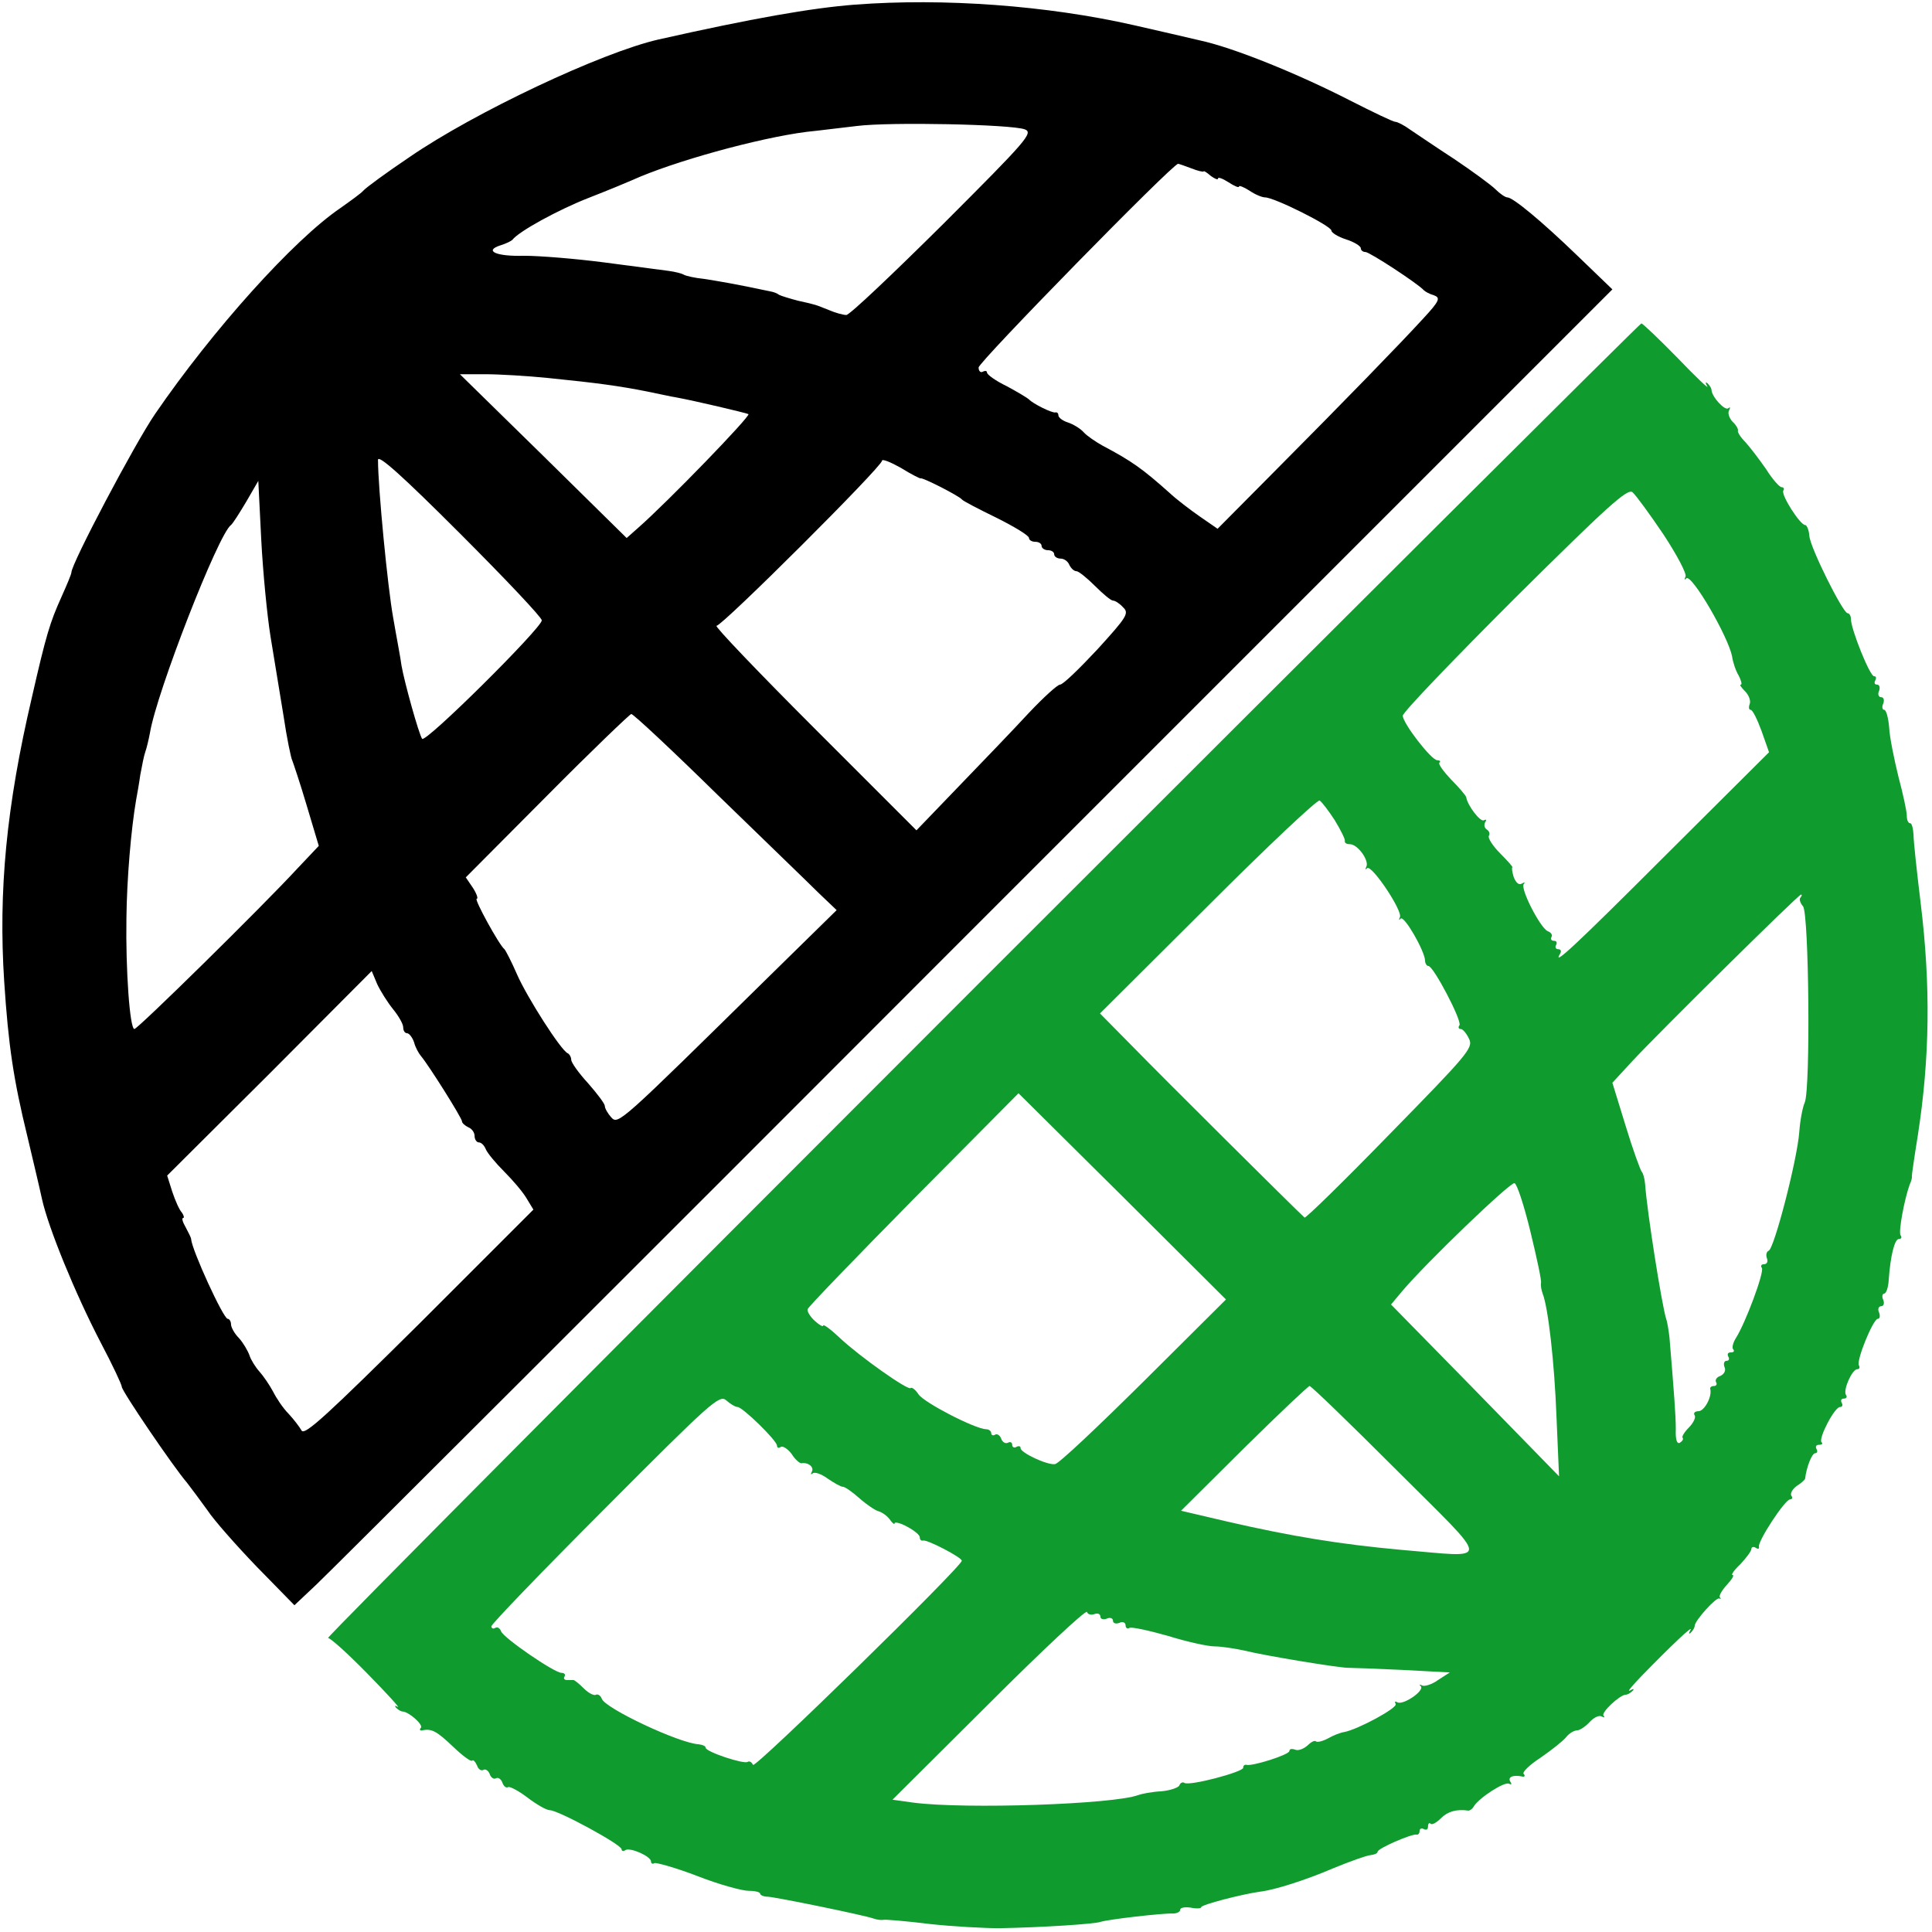 <?xml version="1.0" standalone="no"?>
<!DOCTYPE svg PUBLIC "-//W3C//DTD SVG 20010904//EN"
        "http://www.w3.org/TR/2001/REC-SVG-20010904/DTD/svg10.dtd">
<svg version="1.0" xmlns="http://www.w3.org/2000/svg"
     width="460pt" height="460pt" viewBox="0 0 460 460"
     preserveAspectRatio="xMidYMid meet">
    <g transform="translate(0,460) scale(0.1,-0.1)"
       fill="#000000" stroke="none">
        <path d="M2036 4589 c-104 -8 -246 -33 -468 -83 -136 -31 -439 -174 -593 -280
-55 -37 -104 -73 -110 -80 -5 -6 -30 -24 -54 -41 -112 -76 -305 -291 -442
-491 -48 -70 -199 -356 -199 -377 0 -4 -11 -30 -24 -59 -27 -60 -36 -89 -70
-238 -61 -260 -80 -462 -66 -677 10 -152 22 -233 55 -368 13 -55 29 -122 35
-150 15 -68 79 -225 140 -342 28 -53 50 -100 50 -105 0 -10 123 -191 155 -228
11 -14 33 -44 49 -66 15 -23 68 -83 117 -134 l90 -92 52 49 c29 27 735 732
1569 1567 l1517 1517 -82 79 c-88 85 -155 140 -168 140 -5 0 -18 9 -28 19 -11
11 -55 43 -98 72 -43 28 -90 60 -105 70 -15 11 -31 19 -36 19 -5 0 -53 23
-108 51 -125 64 -278 126 -358 143 -33 8 -104 24 -156 36 -207 47 -453 65
-664 49z m404 -297 c21 -8 5 -26 -194 -225 -120 -119 -223 -217 -231 -217 -7
0 -26 5 -42 12 -33 13 -28 12 -73 22 -19 5 -39 11 -45 14 -5 4 -14 7 -20 8
-84 18 -127 25 -159 30 -21 2 -43 7 -48 10 -5 3 -21 7 -36 9 -15 2 -83 11
-152 20 -69 9 -155 16 -192 16 -67 -2 -97 12 -56 25 13 4 25 10 28 13 15 20
110 72 182 100 46 18 92 37 103 42 97 44 299 100 415 115 30 3 84 10 120 14
78 10 368 4 400 -8z m397 -93 c15 -6 28 -9 29 -7 0 2 8 -3 17 -11 10 -7 17
-10 17 -6 0 4 11 0 25 -9 14 -9 25 -14 25 -10 0 3 11 -1 25 -10 13 -9 30 -16
37 -16 22 0 158 -68 158 -79 0 -5 16 -15 35 -21 19 -6 35 -16 35 -21 0 -5 5
-9 11 -9 10 0 126 -76 139 -91 3 -3 13 -9 24 -12 16 -6 14 -13 -25 -55 -53
-58 -183 -192 -357 -367 l-133 -134 -42 29 c-23 16 -56 41 -73 57 -64 57 -89
75 -159 112 -16 9 -37 23 -45 32 -8 9 -25 19 -37 23 -13 4 -23 12 -23 17 0 5
-3 8 -7 7 -8 -2 -54 21 -63 31 -3 3 -26 17 -52 31 -27 13 -48 28 -48 33 0 4
-4 5 -10 2 -5 -3 -10 1 -10 10 0 13 462 485 475 485 2 0 16 -5 32 -11z m-1532
-499 c119 -12 169 -19 235 -32 30 -6 61 -13 69 -14 44 -8 167 -37 173 -40 6
-4 -191 -208 -264 -272 l-26 -23 -198 195 -199 195 60 0 c33 0 101 -4 150 -9z
m-15 -577 c0 -18 -278 -294 -285 -282 -8 12 -42 134 -49 174 -2 17 -12 68 -20
115 -13 72 -36 309 -36 375 0 14 59 -39 195 -175 107 -107 195 -200 195 -207z
m902 338 c4 3 92 -42 98 -50 3 -4 40 -23 83 -44 42 -21 77 -42 77 -48 0 -5 7
-9 15 -9 8 0 15 -4 15 -10 0 -5 7 -10 15 -10 8 0 15 -4 15 -10 0 -5 7 -10 15
-10 9 0 18 -7 21 -15 4 -8 11 -15 17 -15 5 0 25 -16 44 -35 19 -19 38 -35 43
-35 5 0 16 -7 24 -16 15 -14 9 -23 -61 -100 -43 -46 -82 -84 -89 -84 -6 0 -39
-30 -74 -67 -35 -38 -110 -116 -166 -174 l-102 -106 -244 244 c-133 133 -238
243 -232 243 14 0 394 379 394 393 0 5 20 -3 45 -17 24 -15 46 -26 47 -25z
m-1548 -376 c8 -49 22 -134 31 -189 8 -54 18 -102 21 -107 2 -5 18 -52 34
-106 l29 -97 -52 -55 c-85 -92 -379 -381 -387 -381 -11 0 -21 141 -19 264 1
93 11 211 23 281 2 11 7 38 10 60 4 22 9 47 12 55 3 8 8 29 11 45 16 97 163
474 193 495 4 3 20 28 36 55 l29 50 7 -140 c4 -77 14 -180 22 -230z m1064
-377 c108 -105 217 -210 240 -233 l44 -42 -159 -156 c-359 -353 -361 -356
-378 -337 -8 9 -15 21 -15 27 0 5 -18 29 -40 54 -22 24 -40 49 -40 56 0 6 -4
13 -8 15 -16 6 -98 135 -121 188 -13 30 -27 57 -30 60 -12 9 -73 120 -66 120
4 0 0 12 -9 26 l-17 25 193 194 c106 107 197 194 201 195 5 0 97 -86 205 -192z
m-772 -511 c13 -16 24 -35 24 -43 0 -8 4 -14 9 -14 5 0 13 -10 17 -22 3 -12
11 -26 16 -32 18 -21 98 -148 98 -156 0 -4 7 -10 15 -14 8 -3 15 -12 15 -21 0
-8 5 -15 10 -15 6 0 13 -7 17 -17 4 -9 23 -32 43 -52 20 -20 44 -48 53 -63
l17 -28 -271 -271 c-219 -217 -274 -268 -281 -255 -5 9 -19 27 -31 40 -13 13
-29 37 -37 53 -8 15 -23 37 -32 47 -10 11 -21 29 -24 39 -4 11 -15 30 -25 41
-11 11 -19 26 -19 33 0 7 -4 13 -8 13 -10 0 -85 163 -87 190 0 3 -6 15 -13 28
-7 12 -10 22 -6 22 3 0 2 6 -3 13 -6 6 -16 29 -23 50 l-12 38 244 243 243 244
13 -31 c8 -17 25 -44 38 -60z"/>
        <path fill="#0f9b2e" d="M2337 2265 c-861 -861 -1561 -1565 -1556 -1565 6 0 48 -38 94 -85 46
-47 79 -83 72 -79 -7 4 -8 3 -4 -2 5 -5 12 -9 15 -9 15 0 51 -32 44 -39 -4 -4
-2 -7 3 -6 23 5 35 -2 74 -39 22 -21 42 -36 45 -33 3 3 8 -3 12 -12 3 -9 10
-13 15 -10 5 3 12 -2 15 -10 3 -9 10 -13 15 -10 5 3 12 -2 15 -10 3 -9 9 -14
14 -11 4 2 25 -9 46 -25 21 -16 45 -30 53 -30 20 0 171 -82 171 -93 0 -4 4 -6
9 -2 12 7 61 -15 61 -27 0 -5 4 -7 8 -4 4 2 51 -11 103 -31 51 -20 106 -35
122 -35 15 0 27 -3 27 -7 0 -3 8 -7 18 -7 20 -1 230 -44 252 -52 8 -3 19 -4
24 -3 4 1 54 -3 110 -10 55 -6 130 -10 166 -10 104 2 225 10 240 15 18 6 148
21 173 20 9 0 17 4 17 9 0 5 11 7 25 5 14 -3 25 -2 25 1 0 6 97 31 140 37 35
4 110 28 175 56 39 16 78 30 88 31 9 1 17 4 17 8 0 8 81 43 93 41 4 -1 7 3 7
9 0 5 5 7 10 4 6 -3 10 -1 10 6 0 7 3 10 6 7 3 -4 14 2 25 13 16 16 37 22 65
18 4 0 10 4 13 10 13 21 74 60 84 54 6 -3 7 -1 3 5 -7 11 7 17 29 12 5 -1 7 2
3 6 -5 4 14 22 40 39 26 18 54 40 61 49 7 9 19 16 26 16 6 0 20 9 30 20 10 11
23 17 29 13 6 -3 8 -3 4 2 -7 7 39 50 53 50 4 0 11 4 16 9 5 5 2 6 -6 1 -8 -4
5 11 27 34 72 74 125 124 117 110 -5 -8 -4 -11 1 -6 5 5 9 12 9 16 0 12 52 70
59 65 3 -2 4 -1 1 3 -3 3 5 17 17 30 12 13 18 23 13 23 -4 0 4 12 19 26 14 15
26 31 26 36 0 5 5 6 10 3 6 -4 9 -3 8 2 -4 12 62 113 74 113 5 0 7 4 3 9 -3 5
3 16 13 23 11 7 20 15 20 18 3 26 16 60 24 60 5 0 6 5 3 10 -3 6 -1 10 6 10 7
0 10 3 6 6 -8 9 31 84 44 84 6 0 7 5 4 10 -3 6 -1 10 5 10 6 0 9 4 5 9 -7 12
15 61 27 61 5 0 7 4 4 9 -7 11 34 111 45 111 5 0 6 7 3 15 -4 8 -1 15 5 15 6
0 8 7 5 15 -4 8 -2 15 2 15 5 0 10 15 11 33 4 57 14 97 24 97 6 0 8 4 4 9 -5
9 9 85 22 121 4 8 6 17 5 20 0 3 6 46 14 95 29 186 31 359 7 555 -9 74 -17
147 -17 163 -1 15 -4 27 -8 27 -5 0 -8 8 -8 18 0 10 -9 52 -20 93 -10 41 -21
94 -22 117 -2 23 -7 42 -12 42 -4 0 -6 7 -2 15 3 8 1 15 -5 15 -6 0 -9 7 -5
15 3 8 1 15 -5 15 -6 0 -7 5 -4 10 3 6 2 10 -3 10 -10 0 -55 112 -55 136 0 8
-4 14 -8 14 -11 0 -89 156 -91 184 -1 14 -6 26 -10 26 -12 0 -58 72 -52 82 3
4 1 8 -4 8 -5 0 -22 19 -37 43 -16 23 -38 52 -49 64 -12 12 -20 25 -18 28 1 3
-4 13 -13 21 -8 9 -12 21 -8 27 3 7 3 9 -2 5 -8 -7 -40 28 -40 44 0 3 -4 10
-9 15 -6 5 -6 2 -1 -7 5 -8 -27 22 -71 68 -44 45 -83 82 -86 82 -3 0 -710
-704 -1571 -1565z m1624 1062 c32 -49 56 -94 52 -100 -3 -7 -2 -9 2 -4 13 11
100 -139 109 -186 2 -14 9 -35 16 -46 6 -12 8 -21 5 -21 -4 0 1 -7 10 -16 9
-9 14 -23 11 -30 -3 -8 -2 -14 2 -14 5 0 16 -23 26 -50 l18 -51 -245 -244
c-219 -219 -273 -269 -252 -235 3 6 1 10 -5 10 -6 0 -8 5 -5 10 3 6 1 10 -5
10 -6 0 -9 4 -6 9 3 5 -1 11 -9 14 -18 8 -66 102 -57 112 4 5 2 5 -5 1 -7 -4
-14 3 -19 16 -4 13 -5 23 -3 23 2 0 -11 15 -29 33 -18 18 -30 37 -27 42 3 5 1
11 -5 15 -6 4 -7 11 -4 17 4 6 3 8 -3 5 -8 -5 -39 35 -42 55 -1 4 -17 23 -36
42 -18 19 -31 37 -28 40 4 3 1 6 -5 6 -14 0 -82 88 -82 106 0 8 120 133 266
279 221 219 269 263 281 253 8 -7 41 -52 74 -101z m-783 -680 c14 -23 25 -45
24 -49 -1 -5 4 -8 12 -8 19 0 47 -40 39 -54 -3 -6 -2 -8 2 -3 11 9 86 -103 78
-117 -3 -6 -2 -8 2 -3 9 7 57 -77 58 -100 0 -7 4 -13 8 -13 12 0 80 -130 74
-141 -4 -5 -2 -9 3 -9 5 0 14 -11 20 -24 10 -21 -4 -37 -189 -226 -109 -112
-201 -202 -203 -199 -23 21 -346 342 -407 405 l-80 81 257 256 c141 141 261
254 266 251 5 -3 21 -24 36 -47z m1109 -184 c-4 -3 -1 -13 6 -21 14 -18 18
-434 4 -467 -5 -11 -11 -42 -13 -70 -5 -67 -60 -279 -73 -283 -5 -2 -7 -10 -4
-18 3 -8 0 -14 -7 -14 -6 0 -9 -4 -5 -9 6 -10 -39 -131 -62 -167 -7 -11 -10
-24 -6 -27 3 -4 1 -7 -6 -7 -7 0 -9 -4 -6 -10 3 -5 2 -10 -4 -10 -6 0 -8 -7
-5 -15 4 -8 -1 -17 -10 -21 -9 -3 -13 -10 -10 -15 3 -5 0 -9 -5 -9 -6 0 -10
-3 -9 -7 5 -18 -14 -53 -28 -53 -8 0 -13 -4 -9 -10 3 -5 -3 -18 -14 -29 -11
-11 -17 -22 -15 -24 3 -3 0 -8 -6 -12 -7 -4 -11 6 -10 32 0 33 -4 85 -15 218
-2 17 -5 37 -8 45 -10 32 -45 251 -50 320 -1 14 -5 27 -8 30 -3 3 -21 52 -38
108 l-32 104 47 51 c65 70 396 397 402 397 3 0 2 -3 -1 -7z m-1564 -1152
c-108 -107 -202 -196 -211 -197 -18 -3 -82 27 -82 38 0 5 -4 6 -10 3 -5 -3
-10 -1 -10 5 0 6 -5 8 -10 5 -6 -3 -13 1 -16 9 -3 9 -10 13 -15 10 -5 -3 -9
-1 -9 4 0 5 -6 9 -12 9 -27 1 -147 63 -161 83 -7 11 -16 18 -19 15 -6 -6 -120
74 -169 120 -21 20 -39 33 -39 29 0 -4 -9 1 -20 11 -11 10 -19 23 -17 28 1 5
115 123 252 262 l250 252 247 -245 247 -246 -196 -195z m921 356 c15 -62 27
-117 25 -122 -1 -6 1 -17 4 -25 13 -33 28 -162 33 -295 l6 -140 -200 205 -200
204 25 30 c57 68 259 262 269 259 6 -2 23 -54 38 -116z m-319 -567 c229 -229
228 -208 10 -190 -143 13 -260 32 -412 67 l-111 26 150 149 c82 81 153 148
156 148 4 0 97 -90 207 -200z m-1569 150 c12 0 94 -80 94 -92 0 -5 4 -7 9 -3
5 3 17 -5 26 -17 8 -13 19 -22 23 -22 16 3 31 -9 25 -20 -3 -6 -3 -8 2 -4 4 4
20 -1 35 -12 16 -11 32 -20 37 -20 5 0 22 -12 39 -27 18 -16 38 -29 45 -31 8
-2 20 -10 27 -19 6 -9 12 -14 12 -10 0 4 14 1 30 -8 17 -9 30 -20 30 -25 0 -6
3 -9 8 -8 9 3 92 -40 92 -48 0 -14 -494 -497 -497 -486 -3 6 -8 10 -13 7 -9
-6 -100 24 -100 34 0 4 -8 7 -17 8 -47 3 -221 85 -230 108 -3 8 -9 12 -14 10
-4 -3 -17 3 -29 15 -11 11 -22 20 -25 20 -3 0 -10 0 -16 0 -5 0 -8 4 -5 8 3 5
0 9 -7 9 -17 0 -138 83 -144 99 -3 8 -9 11 -14 8 -5 -3 -9 -1 -9 4 0 5 122
132 271 281 251 252 272 271 288 257 10 -9 22 -16 27 -16z m850 -493 c8 3 14
0 14 -6 0 -6 7 -8 15 -5 8 4 15 1 15 -5 0 -6 7 -8 15 -5 8 4 15 1 15 -6 0 -6
4 -9 9 -6 5 3 46 -6 92 -19 45 -14 95 -25 111 -25 16 0 48 -5 71 -10 48 -12
224 -41 247 -41 8 0 66 -2 129 -5 l113 -6 -28 -18 c-15 -11 -33 -16 -38 -13
-6 3 -8 2 -3 -2 9 -11 -43 -46 -56 -38 -6 3 -7 2 -4 -4 6 -9 -90 -61 -123 -67
-8 -1 -26 -8 -38 -15 -13 -7 -26 -10 -29 -7 -3 3 -12 -2 -20 -10 -9 -8 -22
-13 -29 -10 -8 3 -14 2 -14 -3 0 -9 -89 -37 -102 -33 -5 1 -8 -2 -8 -7 0 -10
-128 -44 -140 -36 -4 3 -10 0 -12 -6 -2 -5 -21 -12 -43 -14 -22 -1 -47 -6 -55
-9 -59 -22 -411 -34 -535 -18 l-50 7 230 229 c126 126 231 224 233 218 2 -6
10 -8 18 -5z"/>
    </g>
</svg>
